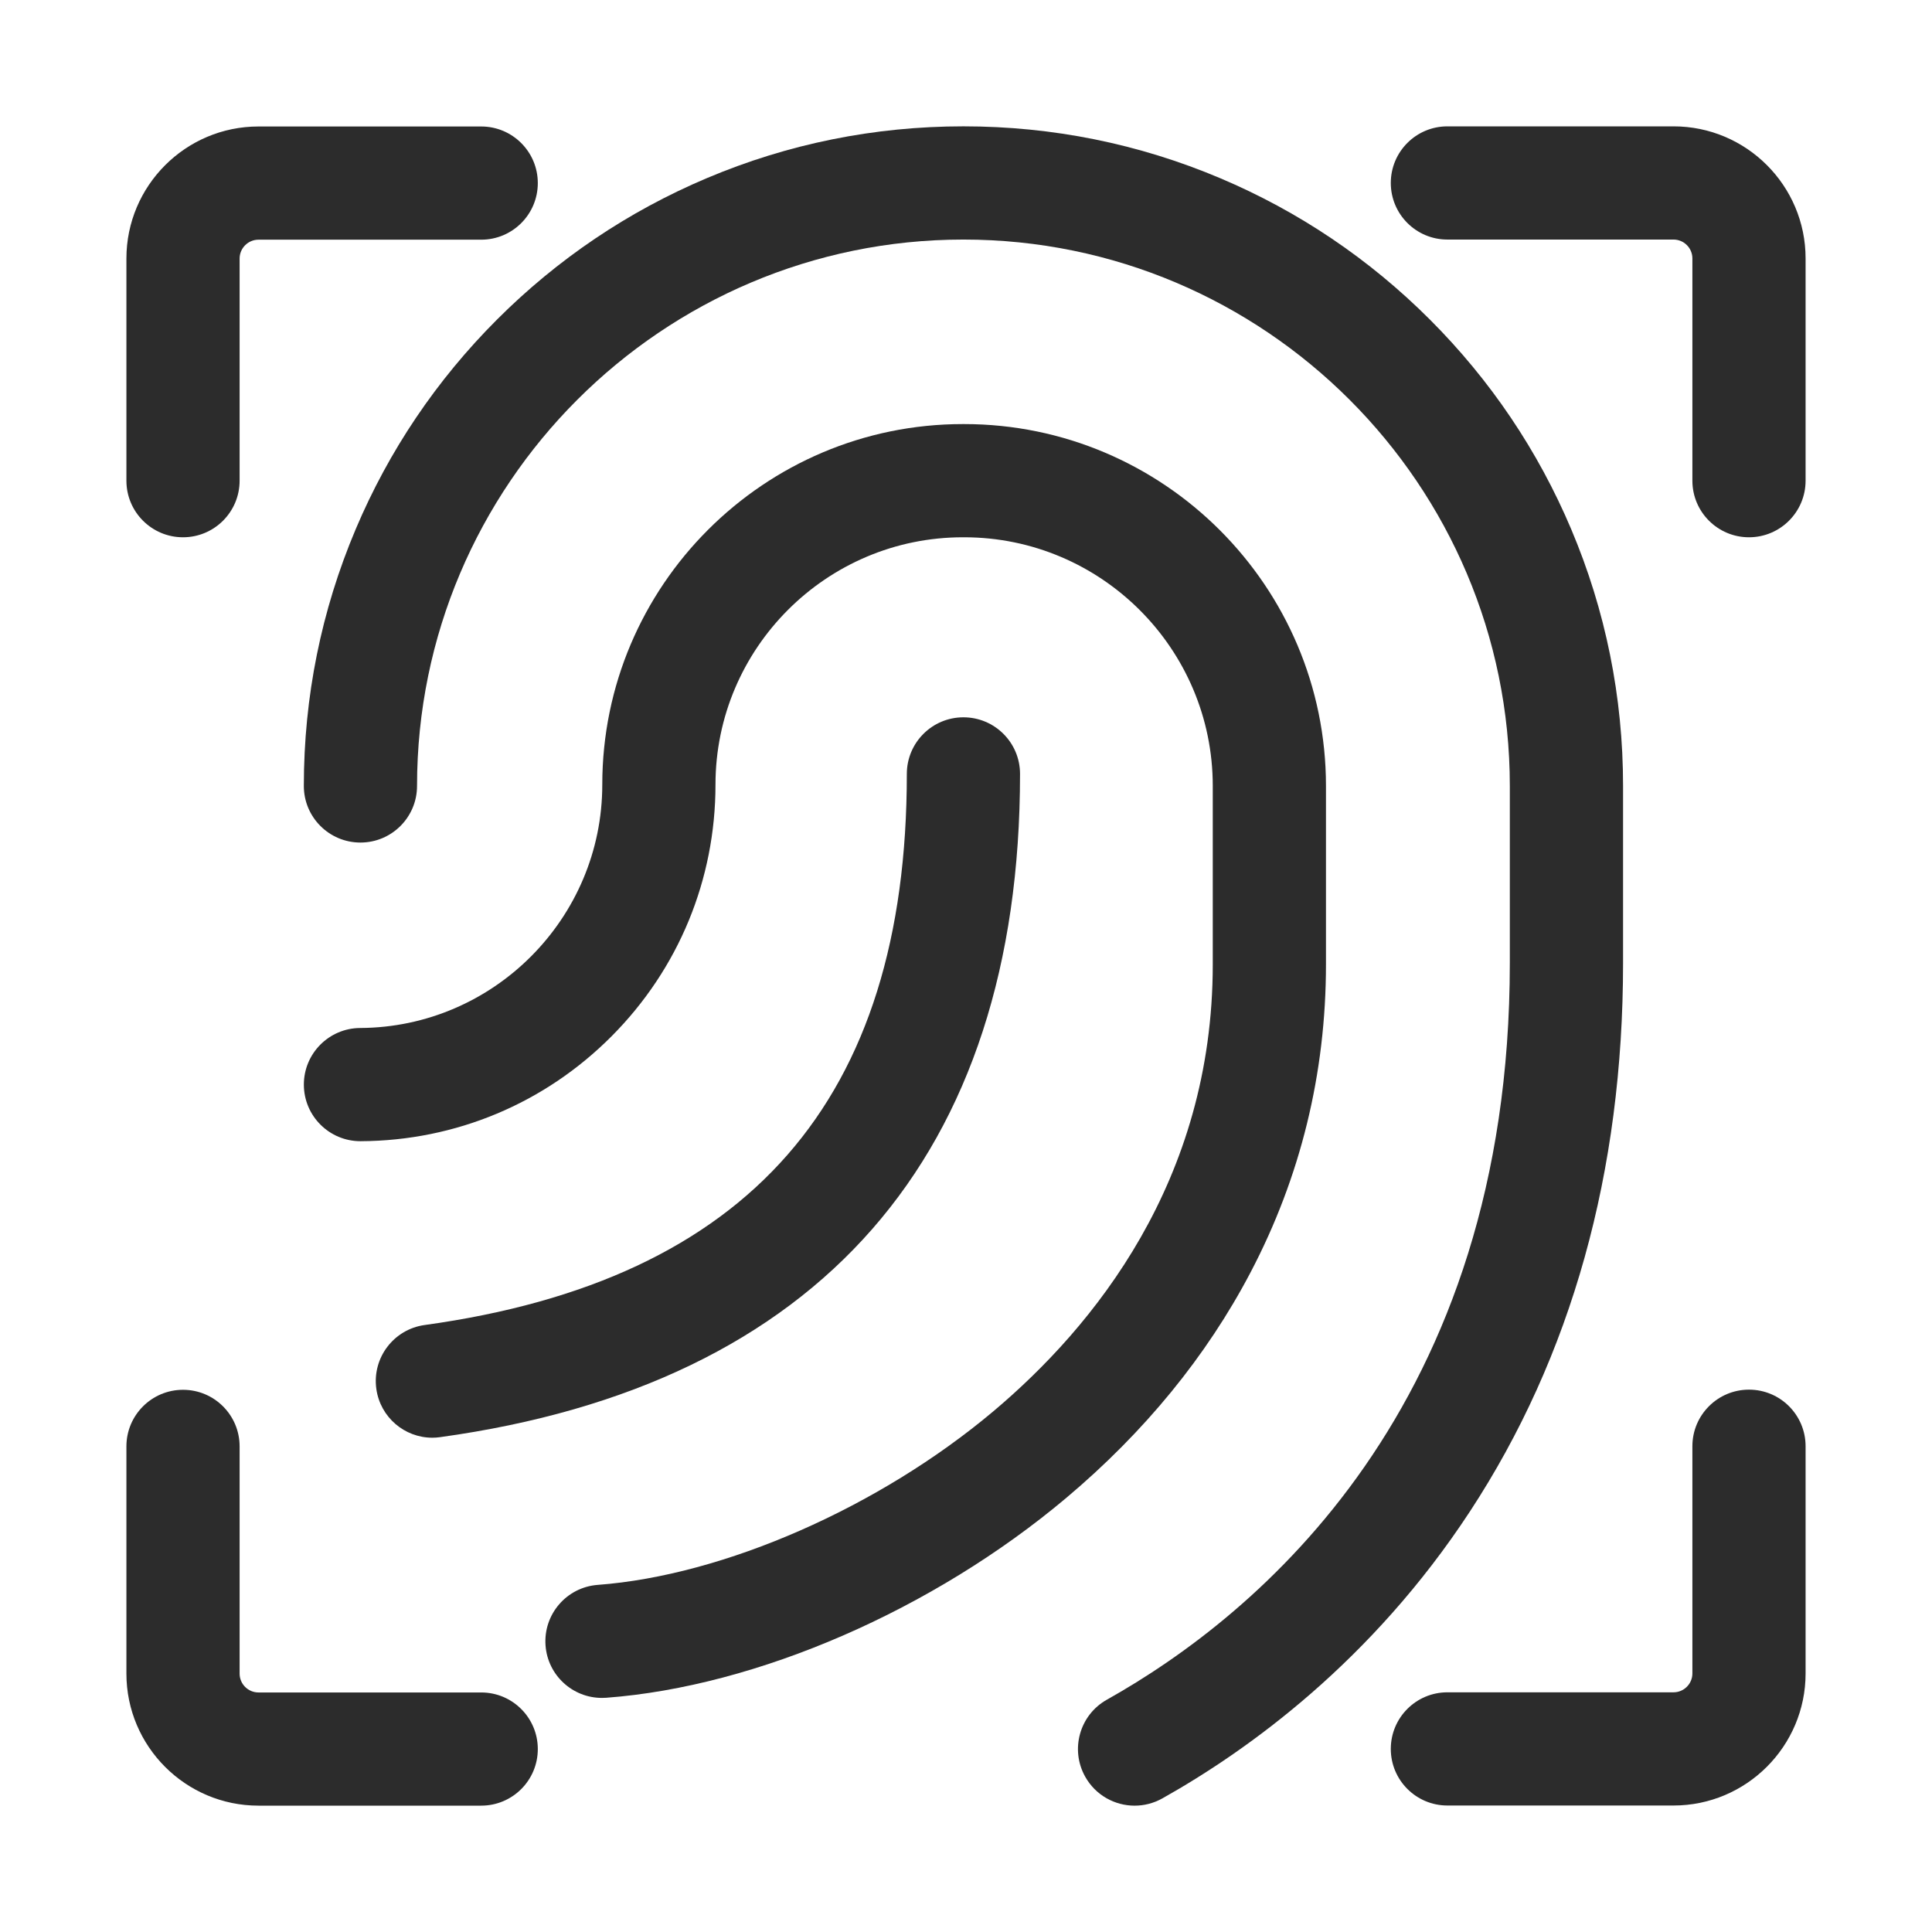 <?xml version="1.0" standalone="no"?><!DOCTYPE svg PUBLIC "-//W3C//DTD SVG 1.1//EN" "http://www.w3.org/Graphics/SVG/1.1/DTD/svg11.dtd"><svg t="1599641999994" class="icon" viewBox="0 0 1024 1024" version="1.1" xmlns="http://www.w3.org/2000/svg" p-id="4178" xmlns:xlink="http://www.w3.org/1999/xlink" width="200" height="200"><defs><style type="text/css"></style></defs><path d="M97 284.77c-16.57 0-30-13.43-30-30V137.04c0-38.6 31.4-70 70-70h118.05c16.57 0 30 13.43 30 30s-13.43 30-30 30H137c-5.51 0-10 4.49-10 10v117.73c0 16.57-13.43 30-30 30z" fill="#2c2c2c" p-id="4179"></path><path d="M927 284.77c-16.57 0-30-13.43-30-30v-117.8c0-5.51-4.49-10-10-10H767.15c-16.57 0-30-13.43-30-30s13.43-30 30-30H887c38.6 0 70 31.4 70 70v117.8c0 16.57-13.44 30-30 30z" fill="#2c2c2c" p-id="4180"></path><path d="M887 956.96H767.15c-16.57 0-30-13.43-30-30s13.43-30 30-30H887c5.51 0 10-4.49 10-10V766.54c0-16.57 13.43-30 30-30s30 13.43 30 30v120.42c0 38.6-31.41 70-70 70z" fill="#2c2c2c" p-id="4181"></path><path d="M255.05 957.03H137c-38.6 0-70-31.4-70-70V766.62c0-16.57 13.43-30 30-30s30 13.43 30 30v120.42c0 5.51 4.49 10 10 10h118.05c16.57 0 30 13.43 30 30s-13.43 29.99-30 29.99z" fill="#2c2c2c" p-id="4182"></path><path d="M601.38 957.04c-10.5 0-20.69-5.52-26.19-15.33-8.11-14.45-2.97-32.74 11.48-40.84 79.76-44.75 213.57-154.98 213.57-390.46v-93.84c0-159.69-129.92-289.6-289.6-289.6s-289.6 129.92-289.6 289.6c0 16.57-13.43 30-30 30s-30-13.43-30-30c0-47.18 9.25-92.97 27.49-136.09 17.61-41.63 42.81-79.02 74.91-111.12s69.48-57.3 111.12-74.91c43.12-18.24 88.91-27.49 136.09-27.49s92.97 9.25 136.09 27.49c41.63 17.61 79.02 42.81 111.12 74.91 32.1 32.1 57.3 69.48 74.91 111.12 18.24 43.12 27.49 88.91 27.49 136.09v93.84c0 110.74-27.31 208.56-81.19 290.74-51.92 79.2-117.31 126.4-163.02 152.05-4.66 2.6-9.7 3.84-14.67 3.84z" fill="#2c2c2c" p-id="4183"></path><path d="M229.14 762.02c-14.75 0-27.6-10.88-29.68-25.9-2.27-16.41 9.2-31.56 25.61-33.83 171.97-23.77 255.57-119.32 255.57-292.1 0-16.57 13.43-30 30-30s30 13.43 30 30c0 202.18-106.28 323.74-307.35 351.53-1.4 0.2-2.78 0.3-4.15 0.3z" fill="#2c2c2c" p-id="4184"></path><path d="M319.03 899.93c-15.55 0-28.71-12-29.88-27.76-1.24-16.52 11.16-30.92 27.68-32.15 66.86-5 149.15-41.11 209.65-91.99 53.06-44.63 116.31-121.95 116.31-236.89v-94.58c0-72.67-59.12-131.79-131.79-131.79h-0.66c-72.3 0-131.12 58.82-131.12 131.12 0 50.3-19.54 97.63-55.01 133.29s-82.71 55.43-133.01 55.68h-0.15c-16.5 0-29.91-13.33-30-29.85-0.08-16.57 13.28-30.07 29.85-30.15 70.76-0.35 128.32-58.21 128.32-128.97 0-105.39 85.74-191.12 191.12-191.12h0.66c105.75 0 191.79 86.04 191.79 191.79v94.58c0 57.79-13.46 112.74-40.01 163.31-23.29 44.37-56.16 84.57-97.68 119.5-70.58 59.36-163.99 99.94-243.79 105.9-0.77 0.05-1.53 0.08-2.28 0.08z" fill="#2c2c2c" p-id="4185"></path></svg>